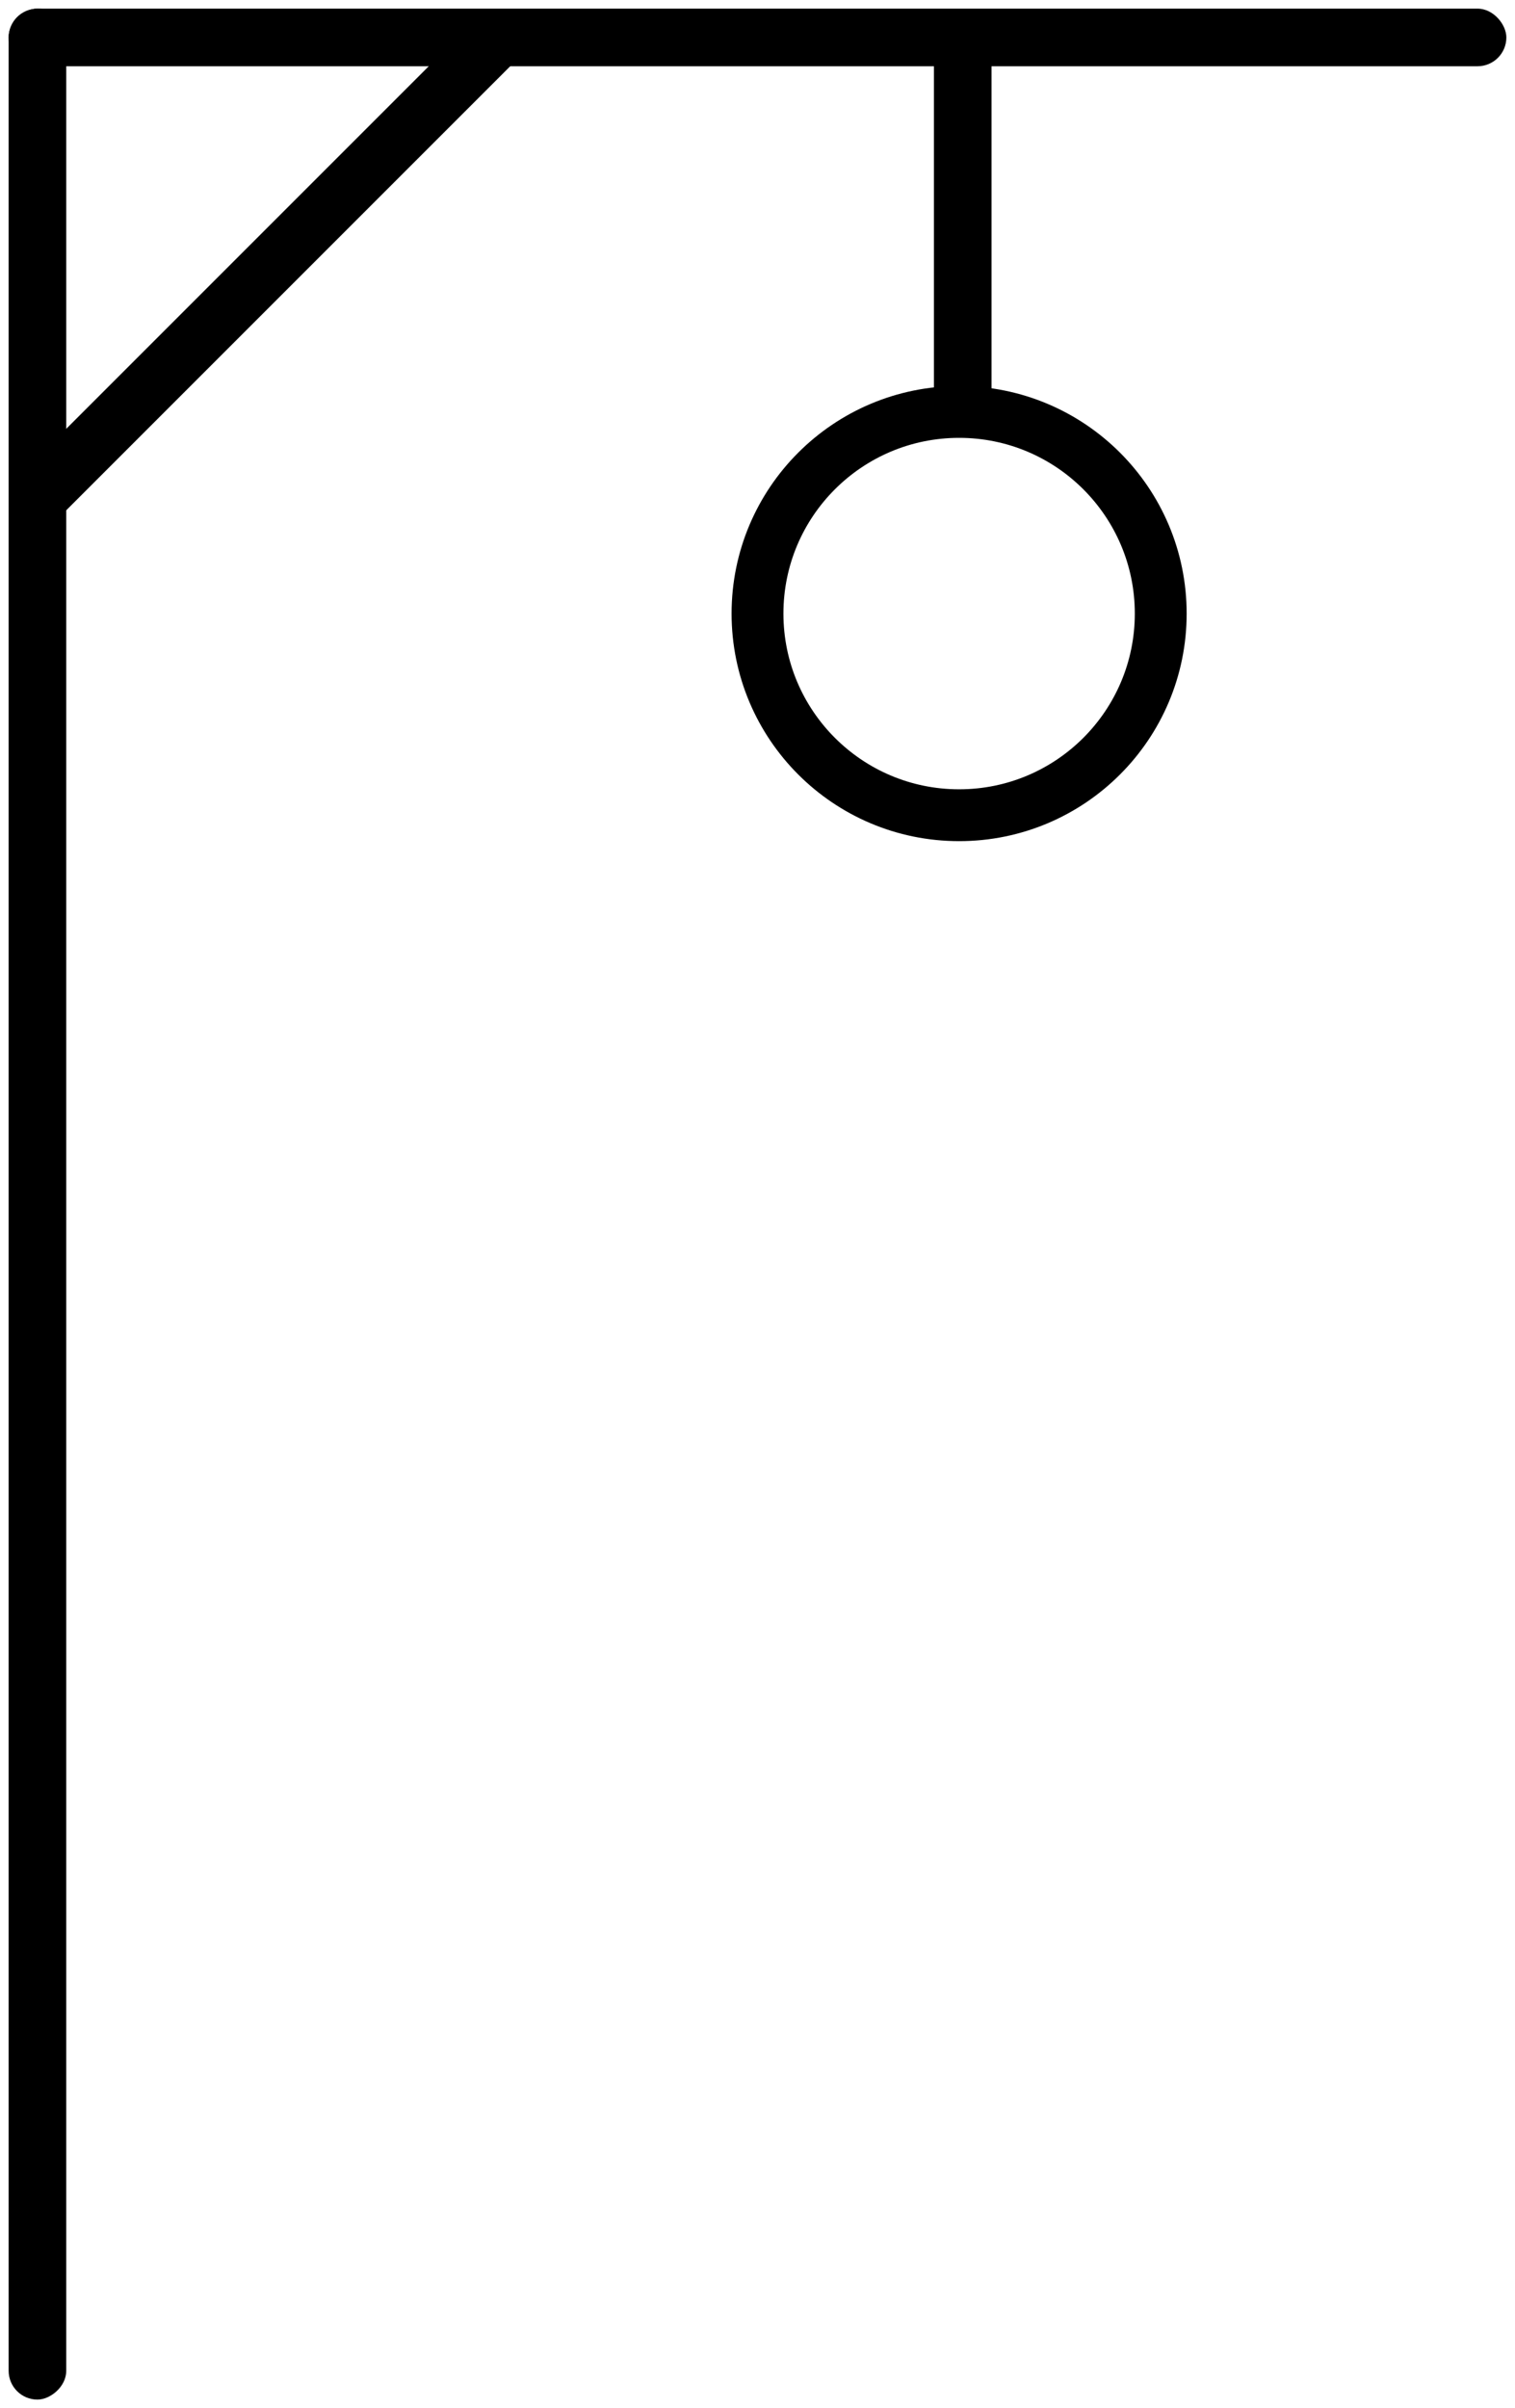 <?xml version="1.0" encoding="UTF-8"?>
<!DOCTYPE svg PUBLIC "-//W3C//DTD SVG 1.1//EN" "http://www.w3.org/Graphics/SVG/1.1/DTD/svg11.dtd">
<svg xmlns="http://www.w3.org/2000/svg" xmlns:xlink="http://www.w3.org/1999/xlink" version="1.1" width="263px" height="418px" viewBox="-0.5 -0.5 263 418" content="&lt;mxfile host=&quot;app.diagrams.net&quot; modified=&quot;2021-03-19T21:19:58.675Z&quot; agent=&quot;5.0 (Macintosh; Intel Mac OS X 11_2_1) AppleWebKit/537.36 (KHTML, like Gecko) Chrome/89.0.439.90 Safari/537.36&quot; etag=&quot;w06WdytcDbBzLhFcm67n&quot; version=&quot;14.4.9&quot; type=&quot;google&quot;&gt;&lt;diagram id=&quot;TcEbL8kuTUqb4eAdXIix&quot; name=&quot;Page-1&quot;&gt;7Zldb9owFIZ/TS6J/JHPW2g7biZt4mLSbiaPGGI1iZExDezXz2mckNRAaakDWscFCq/tE+d9fOyD4uBJvv0iyCr9yhOaOQgkWwffOQjFOFTflbCrBd+HtbAULKmljjBjf6gWgVY3LKHrXkfJeSbZqi/OeVHQuexpRAhe9rsteNa/64osqSHM5iQz1R8skWmtRj7Y61PKlmlzZwh0S06azlpYpyThZUfC9w6eCM5lfZVvJzSrvGt8qcc9HGltJyZoIc8Z8Pi9+Bl+I7NJDnc7sJh65a/pCNVRnki20Q+sJyt3jQOCb4qEVkGgg8dlyiSdrci8ai0VcqWlMs90MxFzzVA5hMcLlmUTnnHxHAqD54/SBZdEMl4oeRRXwloK/kibrgUvVIixnhsVkm6PPjRsrVRLkPKcSrFTXfSAEUTI9etRegV6oFXKPVEPai3t0tToiF5Eyzb+3md1oa1+g+3Yru0de09RsGV6BHqGoyYlOnajAAxot3f9Ve75Fg0P+itcLXHDcIiGNDw0DIcPH7JfRa+TVFHU4UDPoLhe1SfGgm0r8uP+GqhhNZt+/ILzW+Adt+go0RZNgzQ0kYYHiIa2iMbXT6ELD4qPoICRSQG6aMijowncIYGO5hZ4Ymv2uwH0jnyD8N/kDsFJ8DAM3Qi9KBtAK3X3Vey7AR6Sv1myYYv8LVcq5/D3Lzs6T7h4nH8Q9eD74AB5VUfCaEjyZhnj2SOPzjhqbZOHyAZ67/Se3wS6KfSBAcO3mPRm+TY0eivgg1dyPnYx7rHHgVl1RUOjN/MwsIj+Buo8K+yj00nvgZsDj8xCb2gUF/5pfRcJBFzP68FAMXbj2OBxqOr2XRDbwnEDlfB/Hh0e5pH4KXh4/o3yuH7R8DlwqJ/7lwbPbZ03L/j+Lw==&lt;/diagram&gt;&lt;/mxfile&gt;" style="background-color: rgb(255, 255, 255);"><defs/><g><rect x="-201.5" y="203.5" width="415" height="10" rx="5" ry="5" fill="#000000" stroke="none" transform="rotate(-90,6,208.5)" pointer-events="all"/><rect x="1" y="1" width="260" height="10" rx="5" ry="5" fill="#000000" stroke="none" pointer-events="all"/><rect x="-14" y="41" width="120" height="10" rx="5" ry="5" fill="#000000" stroke="none" transform="rotate(-45,46,46)" pointer-events="all"/><ellipse cx="166" cy="106" rx="35" ry="35" fill="none" stroke="#000000" stroke-width="9" pointer-events="all"/><rect x="131" y="33" width="71.25" height="10" rx="5" ry="5" fill="#000000" stroke="none" transform="rotate(-90,166.63,38)" pointer-events="all"/></g></svg>
